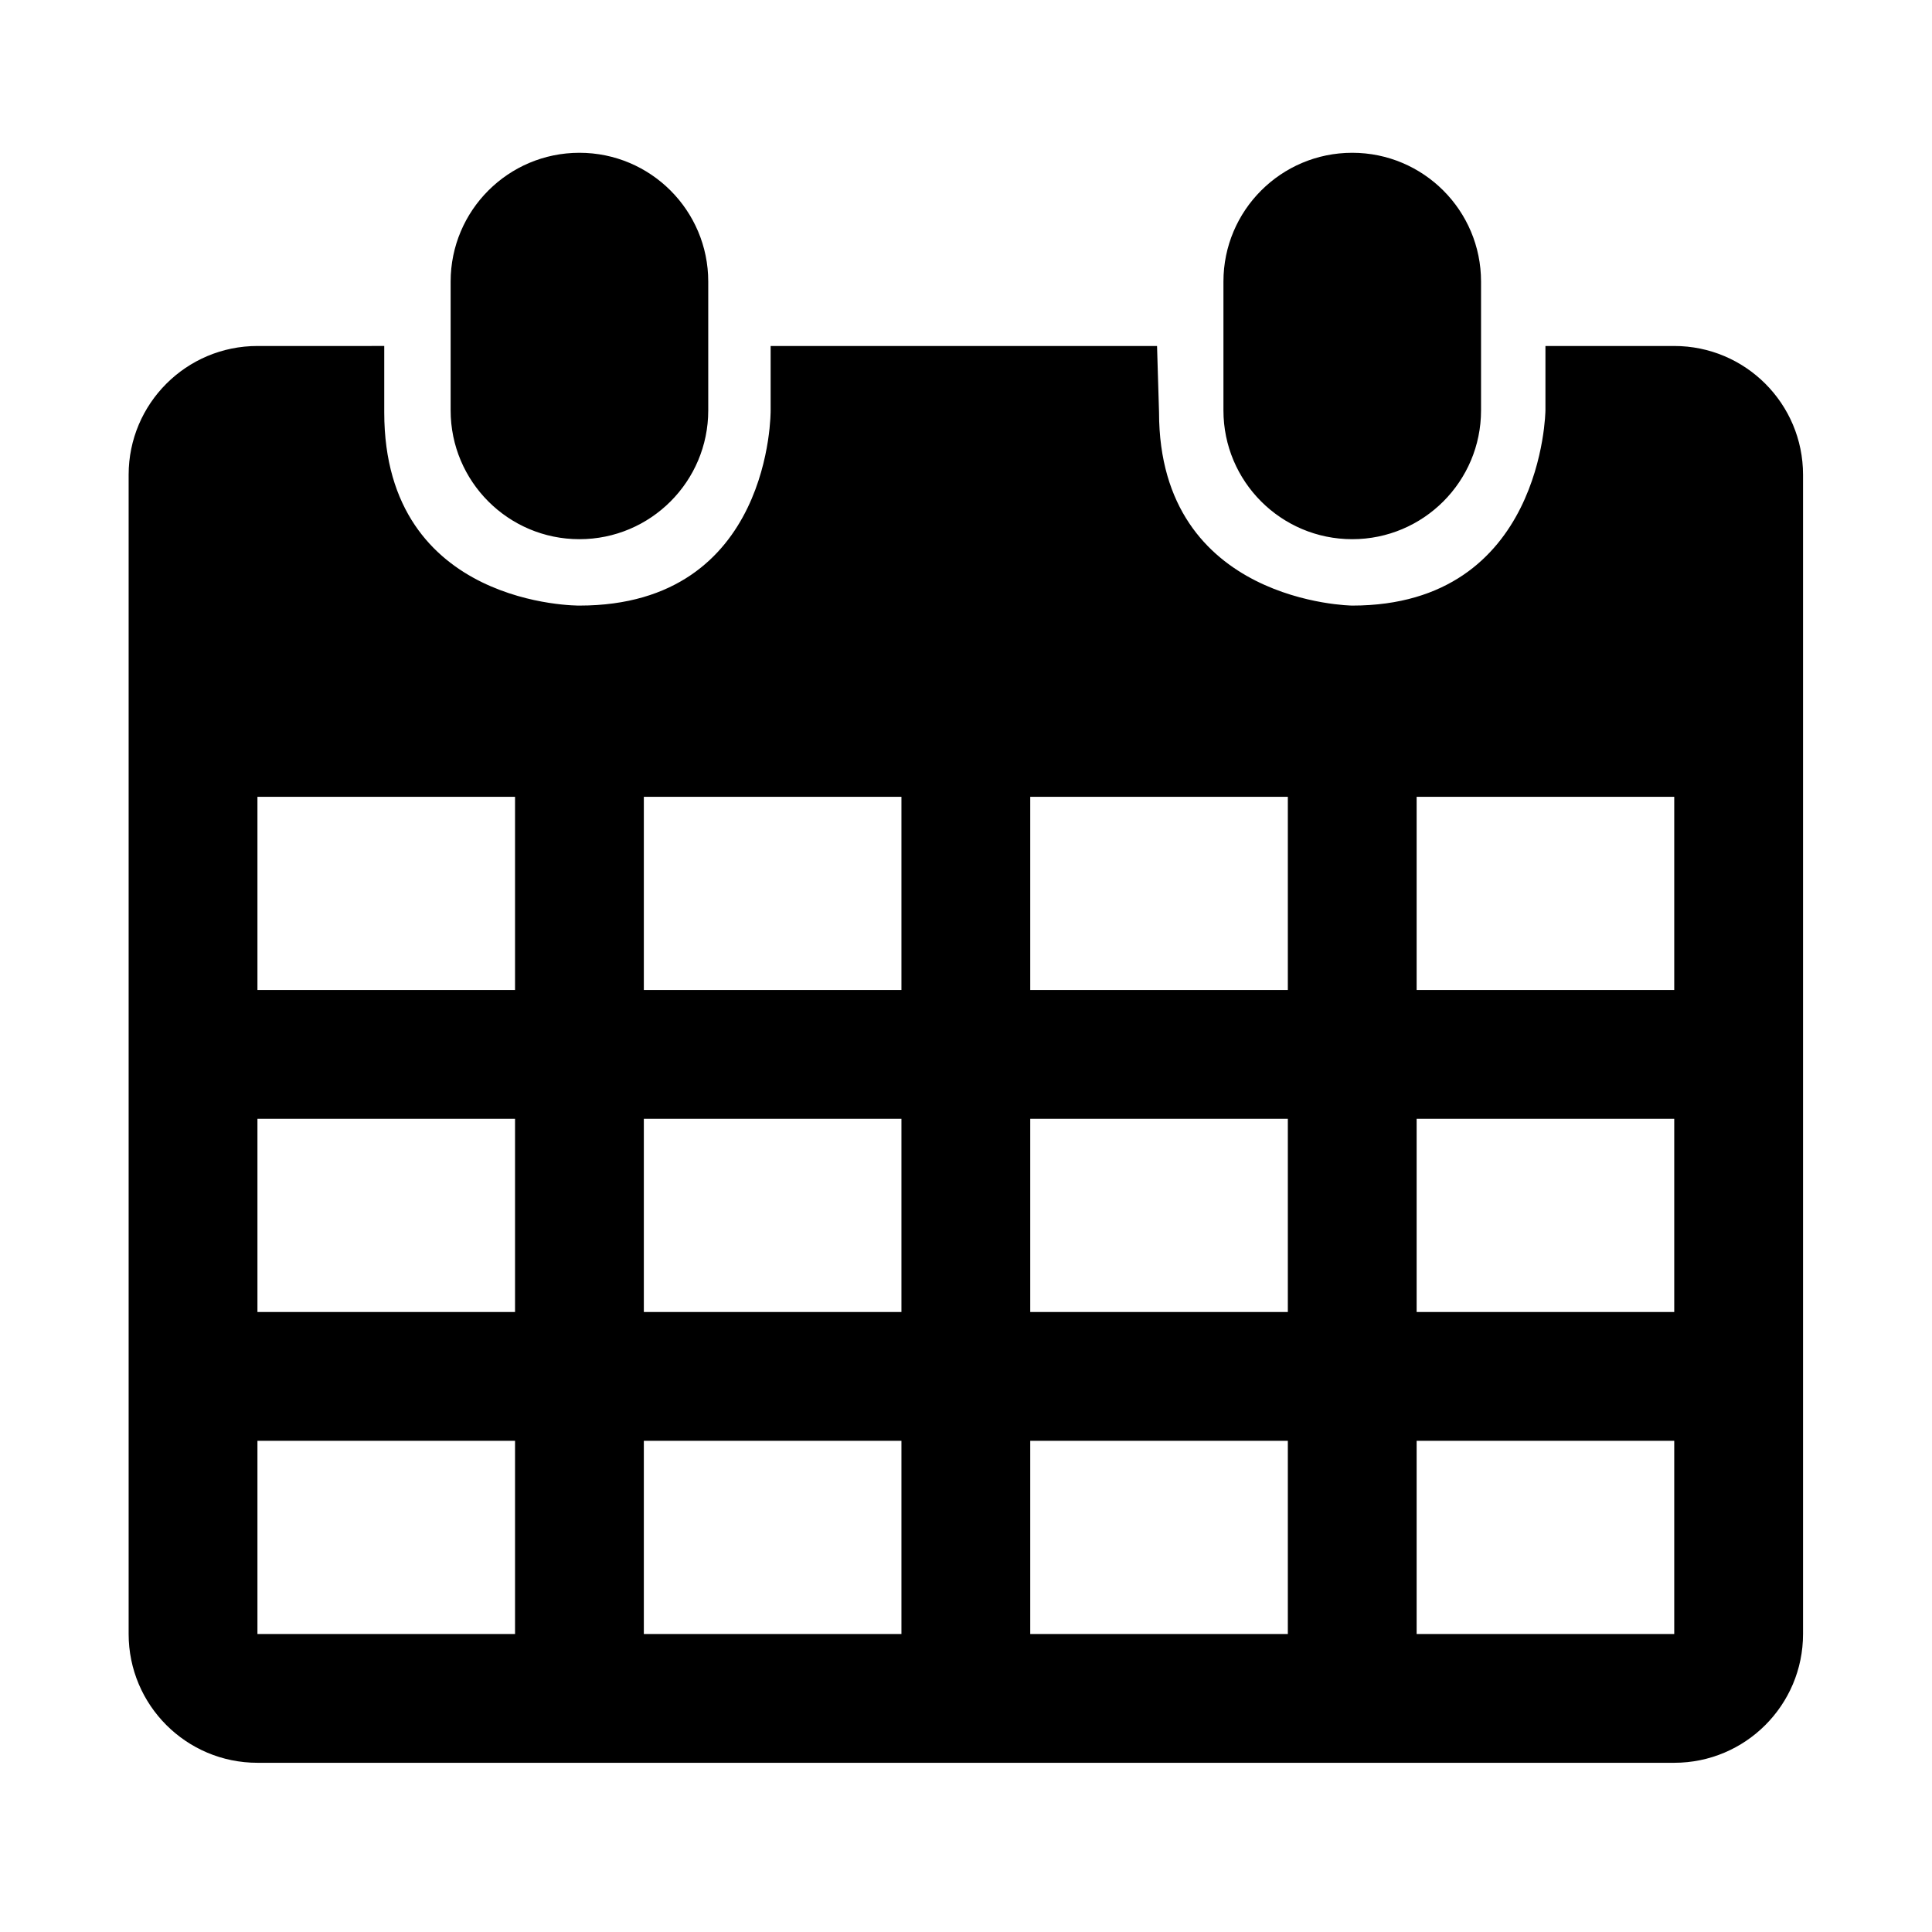 <?xml version="1.0" encoding="utf-8"?>
<!-- Generator: Adobe Illustrator 15.1.0, SVG Export Plug-In . SVG Version: 6.00 Build 0)  -->
<!DOCTYPE svg PUBLIC "-//W3C//DTD SVG 1.1//EN" "http://www.w3.org/Graphics/SVG/1.1/DTD/svg11.dtd">
<svg version="1.1" id="レイヤー_1" xmlns="http://www.w3.org/2000/svg" xmlns:xlink="http://www.w3.org/1999/xlink" x="0px"
	 y="0px" width="60px" height="60px" viewBox="0 0 60 60" enable-background="new 0 0 60 60" xml:space="preserve">
<g>
	<g>
		<path fill="#000000" d="M17.995,16.745c2.209,0,4-1.791,4-4v-4c0-2.209-1.791-4-4-4s-4,1.791-4,4v4
			C13.995,14.954,15.786,16.745,17.995,16.745z M41.995,16.745c2.209,0,4-1.791,4-4v-4c0-2.209-1.791-4-4-4s-4,1.791-4,4v4
			C37.995,14.954,39.786,16.745,41.995,16.745z M51.995,10.745h-4v2c0,0-0.062,6.062-6,6.062c0,0-6-0.062-6-6l-0.062-2.062h-12v2
			c0,0,0.062,6.062-5.938,6.062c0,0-6.062,0.062-6.062-6v-2.062H7.995c-2.209,0-4,1.79-4,4v36c0,2.209,1.791,4,4,4h44
			c2.209,0,4-1.791,4-4v-36C55.995,12.535,54.204,10.745,51.995,10.745z M15.995,50.745h-8v-6h8V50.745z M15.995,40.745h-8v-6h8
			V40.745z M15.995,30.745h-8v-6h8V30.745z M27.995,50.745h-8v-6h8V50.745z M27.995,40.745h-8v-6h8V40.745z M27.995,30.745h-8v-6h8
			V30.745z M39.995,50.745h-8v-6h8V50.745z M39.995,40.745h-8v-6h8V40.745z M39.995,30.745h-8v-6h8V30.745z M51.995,50.745h-8v-6h8
			V50.745z M51.995,40.745h-8v-6h8V40.745z M51.995,30.745h-8v-6h8V30.745z"/>
	</g>
</g>
</svg>
